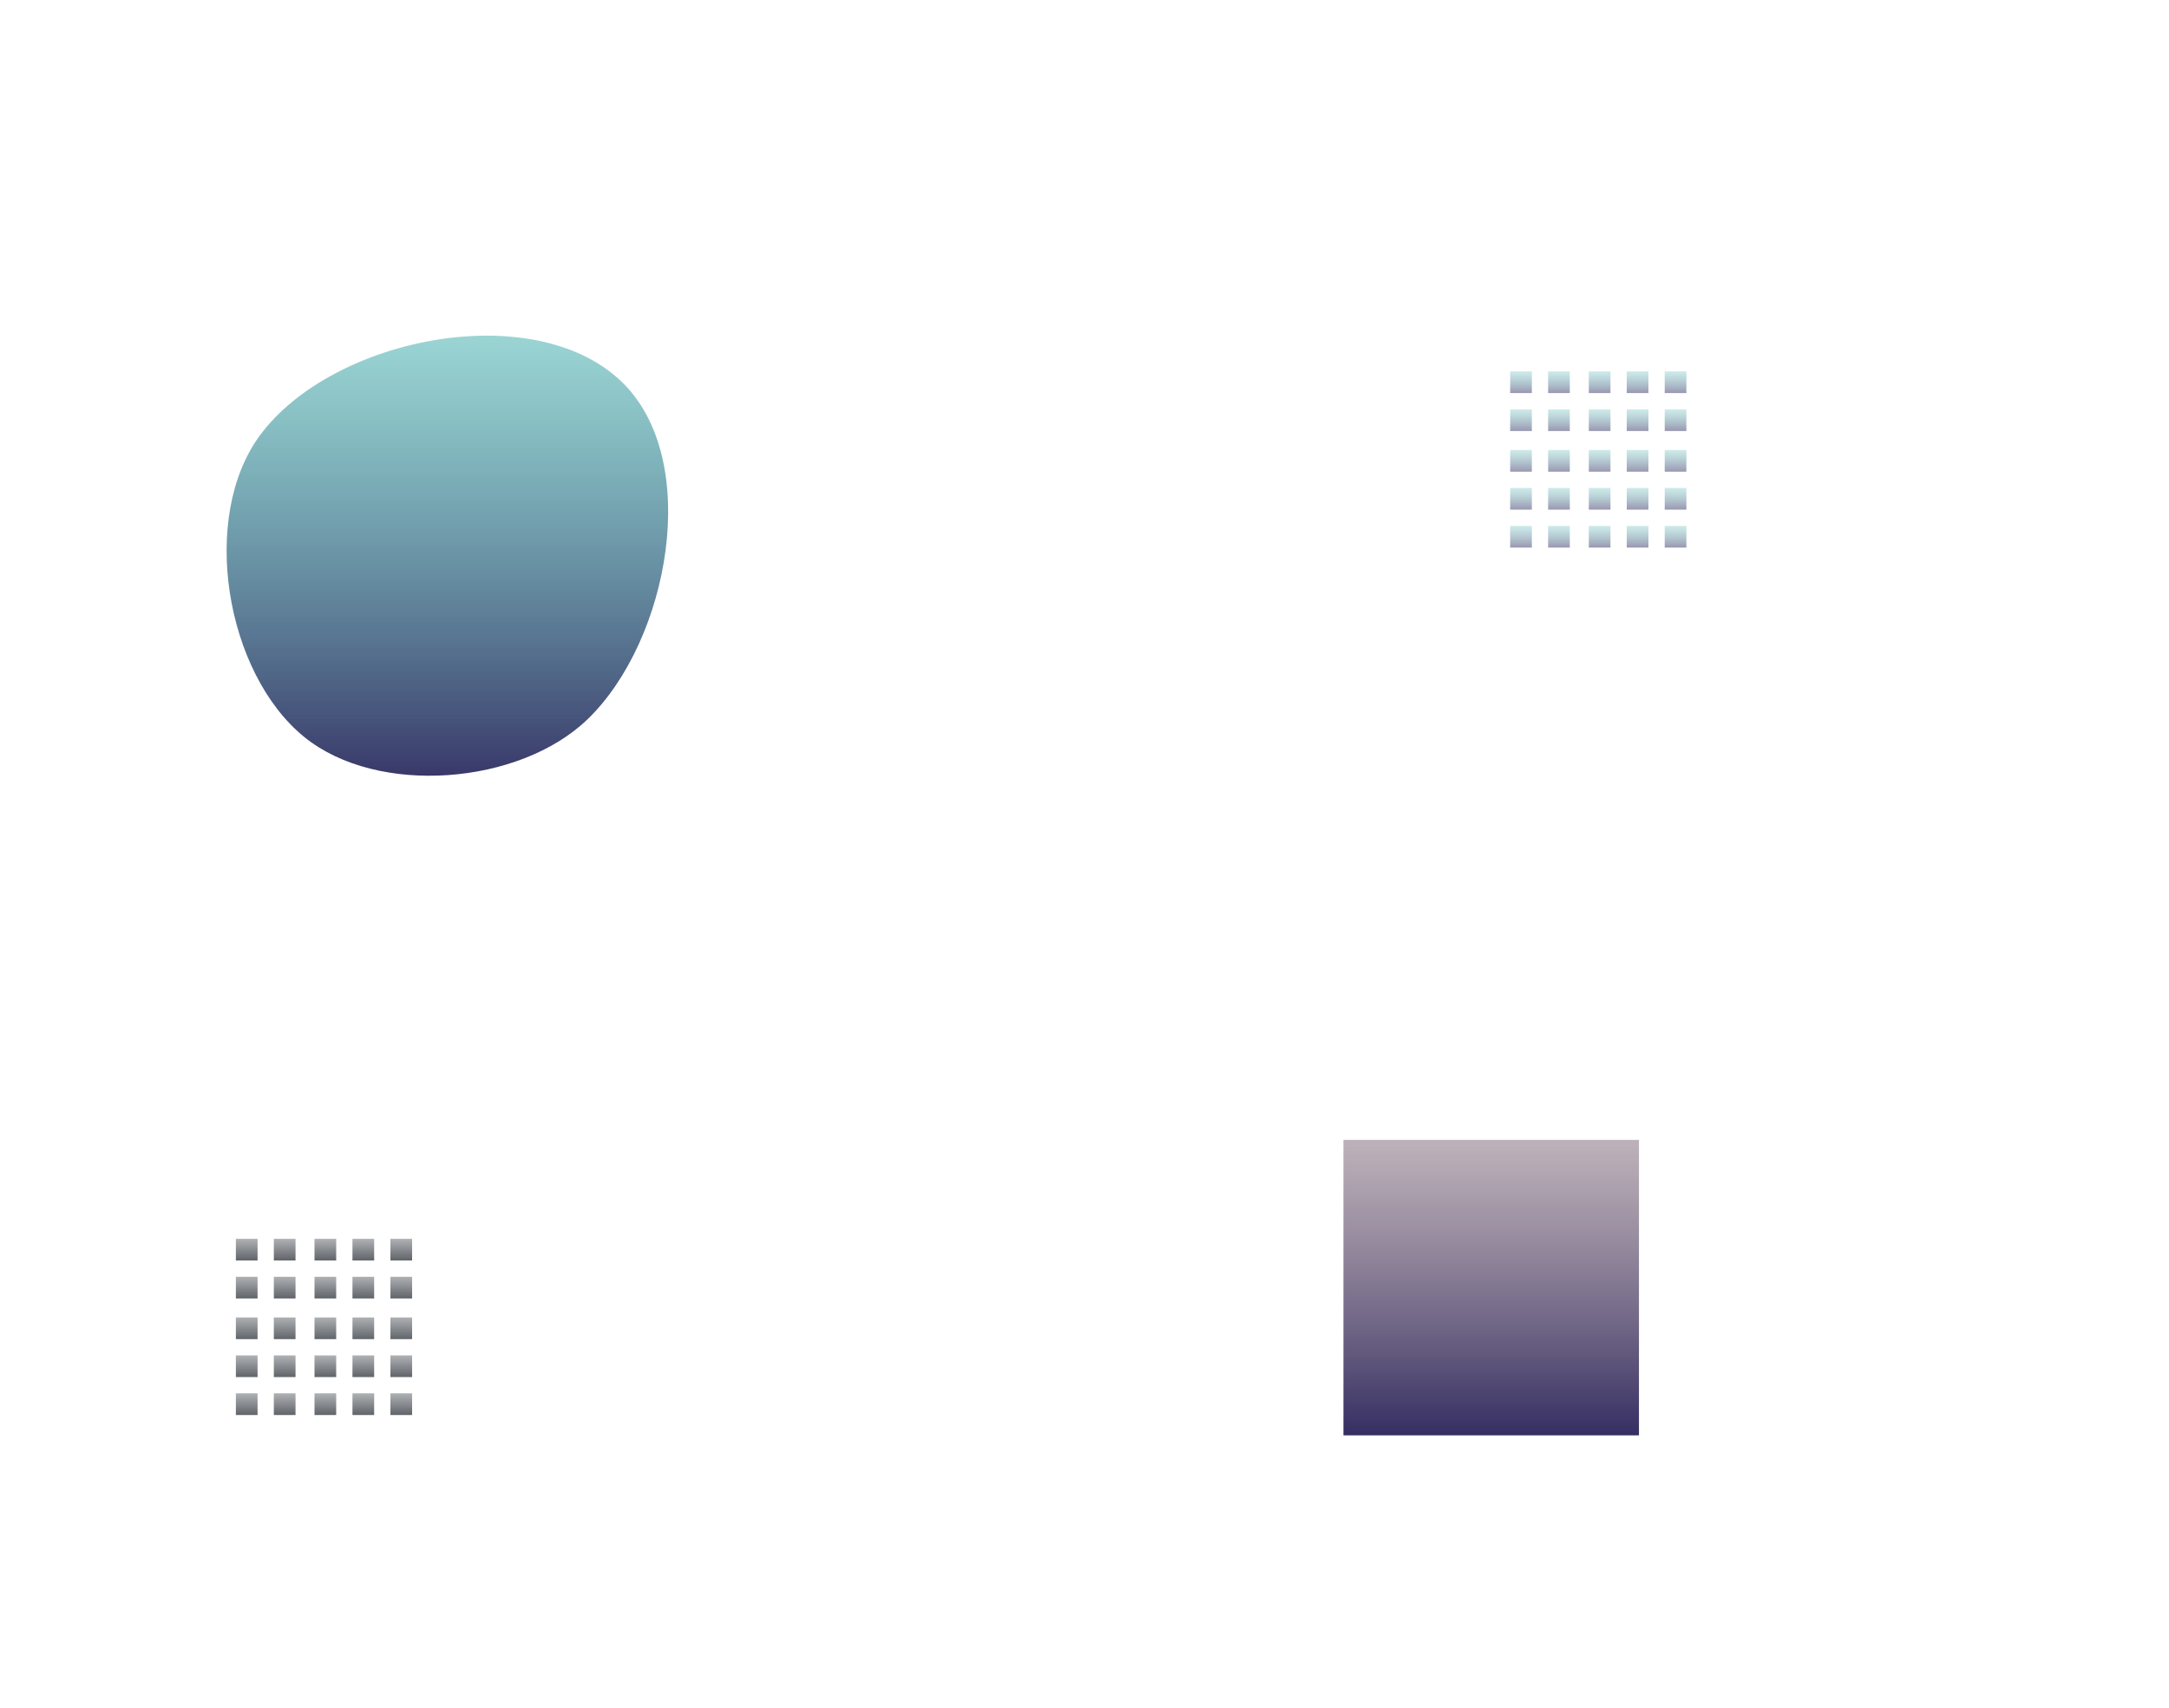 <svg viewBox="0 0 800 630" xmlns="http://www.w3.org/2000/svg" xmlns:xlink="http://www.w3.org/1999/xlink">
	<defs>
		<g id="gradients">
			<linearGradient spreadMethod="pad" id="owb_top_shape_1_gradient" x1="0%" y1="0%" x2="0%" y2="100%">
				<stop offset="0%" style="stop-opacity:.5" stop-color="#3AADAA" id="owb_top_shape_1_gradient_stop_1">
					<animate attributeName="stop-color" values="#3AADAA;#342E62;#3AADAA" dur="30s" repeatCount="indefinite"/>
				</stop>
				<stop offset="100%" style="stop-opacity:1" stop-color="#342E62" id="owb_top_shape_1_gradient_stop_2">
					<animate attributeName="stop-color" values="#342E62;#7C6576;#342E62" dur="30s" repeatCount="indefinite"/>
				</stop>
			</linearGradient>
			<linearGradient spreadMethod="pad" id="owb_top_shape_2_gradient" x1="0%" y1="0%" x2="0%" y2="100%">
				<stop offset="0%" style="stop-opacity:.5" stop-color="#7C6576" id="owb_top_shape_2_gradient_stop_1">
					<animate attributeName="stop-color" values="#7C6576;#3AADAA;#7C6576" dur="30s" repeatCount="indefinite"/>
				</stop>
				<stop offset="100%" style="stop-opacity:1" stop-color="#342E62" id="owb_top_shape_2_gradient_stop_2">
					<animate attributeName="stop-color" values="#342E62;#3AADAA;#342E62" dur="30s" repeatCount="indefinite"/>
				</stop>
			</linearGradient>
			<linearGradient spreadMethod="pad" id="owb_top_squares_1_gradient" x1="0%" y1="0%" x2="0%" y2="100%">
				<stop offset="0%" style="stop-opacity:.5;" stop-color="#3AADAA" id="owb_top_squares_1_gradient_stop_1">
					<animate attributeName="stop-color" values="#3AADAA;#F6F6F6;#383E45;#3AADAA" dur="30s" repeatCount="indefinite"/>
				</stop>
				<stop offset="100%" style="stop-opacity:1;" stop-color="#342E62" id="owb_top_squares_1_gradient_stop_2">
					<animate attributeName="stop-color" values="#342E62;#383E45;#F6F6F6;#342E62" dur="30s" repeatCount="indefinite"/>
				</stop>
			</linearGradient>
			<linearGradient spreadMethod="pad" id="owb_top_squares_2_gradient" x1="0%" y1="0%" x2="0%" y2="100%">
				<stop offset="0%" style="stop-opacity:.5;" stop-color="#383E45" id="owb_top_squares_2_gradient_stop_1">
					<animate attributeName="stop-color" values="#383E45;#3AADAA;#383E45;" dur="30s" repeatCount="indefinite"/>
				</stop>
				<stop offset="100%" style="stop-opacity:1;" stop-color="#383E45" id="owb_top_squares_2_gradient_stop_2">
					<animate attributeName="stop-color" values="#383E45;#3AADAA;#383E45;" dur="30s" repeatCount="indefinite"/>
				</stop>
			</linearGradient>
		</g>
		<g id="paths">
			<path id="owb_top_shape_oval" fill="url(#owb_top_shape_1_gradient)" d="M 378.1,121.2 C 408.4,150 417.2,197.9 411,245.8 404.8,293.7 383.5,341.7 353.4,370.7 303.2,419.1 198.7,427.7 144.5,383.8 86.18,336.5 67.13,221.3 111.9,161 138.6,125 188.9,99.62 240.7,90.92 292.4,82.24 345.6,90.32 378.1,121.2 Z">
				<animateTransform attributeName="transform" attributeType="XML" type="rotate" dur="25s" values="0;10;-10;10;0" repeatCount="indefinite" calcMode="spline" keySplines=".445 .05 .55 .95;.445 .05 .55 .95;.445 .05 .55 .95;.445 .05 .55 .95"/>
				<animate attributeName="d" dur="30s" repeatCount="indefinite" 
				values="
				M 378.1,121.2 C 408.4,150 417.2,197.9 411,245.8 404.8,293.7 383.5,341.7 353.4,370.7 303.2,419.1 198.7,427.7 144.5,383.8 86.18,336.5 67.13,221.3 111.9,161 138.6,125 188.9,99.62 240.7,90.92 292.4,82.24 345.6,90.32 378.1,121.2 Z;
				M 418.1,159.8 C 460.9,222.9 497,321.5 452.4,383.4 417.2,432.4 371.2,405.6 271.3,420.3 137.2,440 90.45,500.6 42.16,442.8 -9.572,381 86.33,289.1 117.7,215.5 144.3,153.4 145.7,54.21 212.7,36.25 290.3,15.36 373.9,94.6 418.1,159.8 Z;
				M 451.5,185.8 C 441.5,266.2 339.6,305 272.3,350.2 207.7,393.6 226.7,444.7 182.6,447.9 132.8,451.4 83.97,399.9 66.37,353.1 34.6,268.4 41.16,141.8 112,85.44 186.1,26.33 313.8,54.1 396,101.4 425.2,118.2 455.6,152.4 451.5,185.8 Z;
				M 368.1,46.42 C 461,96.69 473.7,266.2 422.3,358.4 379.1,436 259.6,484.8 175,457.5 107.5,435.7 12.65,329.8 60.93,277.7 95.18,240.8 154,379.3 194.2,348.9 250.7,306 116,204.1 148.4,140.9 184.8,70.02 298,8.455 368.1,46.42 Z;
				M 378.1,121.2 C 408.4,150 417.2,197.9 411,245.8 404.8,293.7 383.5,341.7 353.4,370.7 303.2,419.1 198.7,427.7 144.5,383.8 86.18,336.5 67.13,221.3 111.9,161 138.6,125 188.9,99.62 240.7,90.92 292.4,82.24 345.6,90.32 378.1,121.2 Z"/>
			</path>
			<polygon id="owb_top_shape_polygon" fill="url(#owb_top_shape_2_gradient)" points="41 41 150.363 41 259 41 259 150 259 259 150 259 41 259 41 150.363">
				<animateTransform attributeName="transform" attributeType="XML" type="rotate" dur="15s" values="0;-20;0" repeatCount="indefinite" calcMode="spline" keySplines=".445 .05 .55 .95;.445 .05 .55 .95"/>
				<animate attributeName="points" dur="15s" repeatCount="indefinite" 
				values="
				41 41 150.363 41 259 41 259 150 259 259 150 259 41 259 41 150.363;
				72 79 150.5 0 226 79 300 150 226 223 150 300 72 223 0 150.5;
				26 92 150.5 16 271.5 92 271.5 150 271.5 210.5 150.5 283.5 26 210.5 26 150;
				88 114.5 150 0 210.5 114.5 257 207 300 300 150 300 0 300 45 207;
				26 92 150.5 16 271.5 92 271.5 150 271.5 210.5 150.5 283.5 26 210.5 26 150;
				72 79 150.5 0 226 79 300 150 226 223 150 300 72 223 0 150.5;
				41 41 150.363 41 259 41 259 150 259 259 150 259 41 259 41 150.363"/>
			</polygon>
			<g id="owb_top_squares_1" fill="url(#owb_top_squares_1_gradient)" opacity=".5">
				<animateTransform attributeName="transform" attributeType="XML" type="rotate" dur="30s" values="0;7;-2;3;0" repeatCount="indefinite" calcMode="spline"
				keySplines=".445 .05 .55 .95;.445 .05 .55 .95;.445 .05 .55 .95;.445 .05 .55 .95"/>
				<polygon points="122 114 122 122 114 122 114 114"/>
				<polygon points="108 114 108 122 100 122 100 114"/>
				<polygon points="94 114 94 122 86 122 86 114"/>
				<polygon points="79 114 79 122 71 122 71 114"/>
				<polygon points="65 114 65 122 57 122 57 114"/>
				<polygon points="122 100 122 108 114 108 114 100"/>
				<polygon points="108 100 108 108 100 108 100 100"/>
				<polygon points="94 100 94 108 86 108 86 100"/>
				<polygon points="79 100 79 108 71 108 71 100"/>
				<polygon points="65 100 65 108 57 108 57 100"/>
				<polygon points="122 86 122 94 114 94 114 86"/>
				<polygon points="108 86 108 94 100 94 100 86"/>
				<polygon points="94 86 94 94 86 94 86 86"/>
				<polygon points="79 86 79 94 71 94 71 86"/>
				<polygon points="65 86 65 94 57 94 57 86"/>
				<polygon points="122 71 122 79 114 79 114 71"/>
				<polygon points="108 71 108 79 100 79 100 71"/>
				<polygon points="94 71 94 79 86 79 86 71"/>
				<polygon points="79 71 79 79 71 79 71 71"/>
				<polygon points="65 71 65 79 57 79 57 71"/>
				<polygon points="122 57 122 65 114 65 114 57"/>
				<polygon points="108 57 108 65 100 65 100 57"/>
				<polygon points="94 57 94 65 86 65 86 57"/>
				<polygon points="79 57 79 65 71 65 71 57"/>
				<polygon points="65 57 65 65 57 65 57 57"/>
			</g>
			<g id="owb_top_squares_2" fill="url(#owb_top_squares_2_gradient)" opacity=".8">
				<animateTransform attributeName="transform" attributeType="XML" type="rotate" dur="30s" values="0;-8;3;-4;0" repeatCount="indefinite" calcMode="spline" keySplines=".445 .05 .55 .95;.445 .05 .55 .95;.445 .05 .55 .95;.445 .05 .55 .95"/>
				<polygon points="122 114 122 122 114 122 114 114"/>
				<polygon points="108 114 108 122 100 122 100 114"/>
				<polygon points="94 114 94 122 86 122 86 114"/>
				<polygon points="79 114 79 122 71 122 71 114"/>
				<polygon points="65 114 65 122 57 122 57 114"/>
				<polygon points="122 100 122 108 114 108 114 100"/>
				<polygon points="108 100 108 108 100 108 100 100"/>
				<polygon points="94 100 94 108 86 108 86 100"/>
				<polygon points="79 100 79 108 71 108 71 100"/>
				<polygon points="65 100 65 108 57 108 57 100"/>
				<polygon points="122 86 122 94 114 94 114 86"/>
				<polygon points="108 86 108 94 100 94 100 86"/>
				<polygon points="94 86 94 94 86 94 86 86"/>
				<polygon points="79 86 79 94 71 94 71 86"/>
				<polygon points="65 86 65 94 57 94 57 86"/>
				<polygon points="122 71 122 79 114 79 114 71"/>
				<polygon points="108 71 108 79 100 79 100 71"/>
				<polygon points="94 71 94 79 86 79 86 71"/>
				<polygon points="79 71 79 79 71 79 71 71"/>
				<polygon points="65 71 65 79 57 79 57 71"/>
				<polygon points="122 57 122 65 114 65 114 57"/>
				<polygon points="108 57 108 65 100 65 100 57"/>
				<polygon points="94 57 94 65 86 65 86 57"/>
				<polygon points="79 57 79 65 71 65 71 57"/>
				<polygon points="65 57 65 65 57 65 57 57"/>
			</g>
		</g>
	</defs>
	<use class="owb_shapes_intro" x="80" y="160" transform="matrix(.5,0,0,.5,0,0)" xlink:href="#owb_top_shape_oval"/>
	<use class="owb_shapes_intro" x="950" y="800" transform="matrix(.5,0,0,.5,0,0)"
		xlink:href="#owb_top_shape_polygon"/>
	<use x="500" y="80" xlink:href="#owb_top_squares_1"/>
	<use x="30" y="400" xlink:href="#owb_top_squares_2"/>
</svg>
